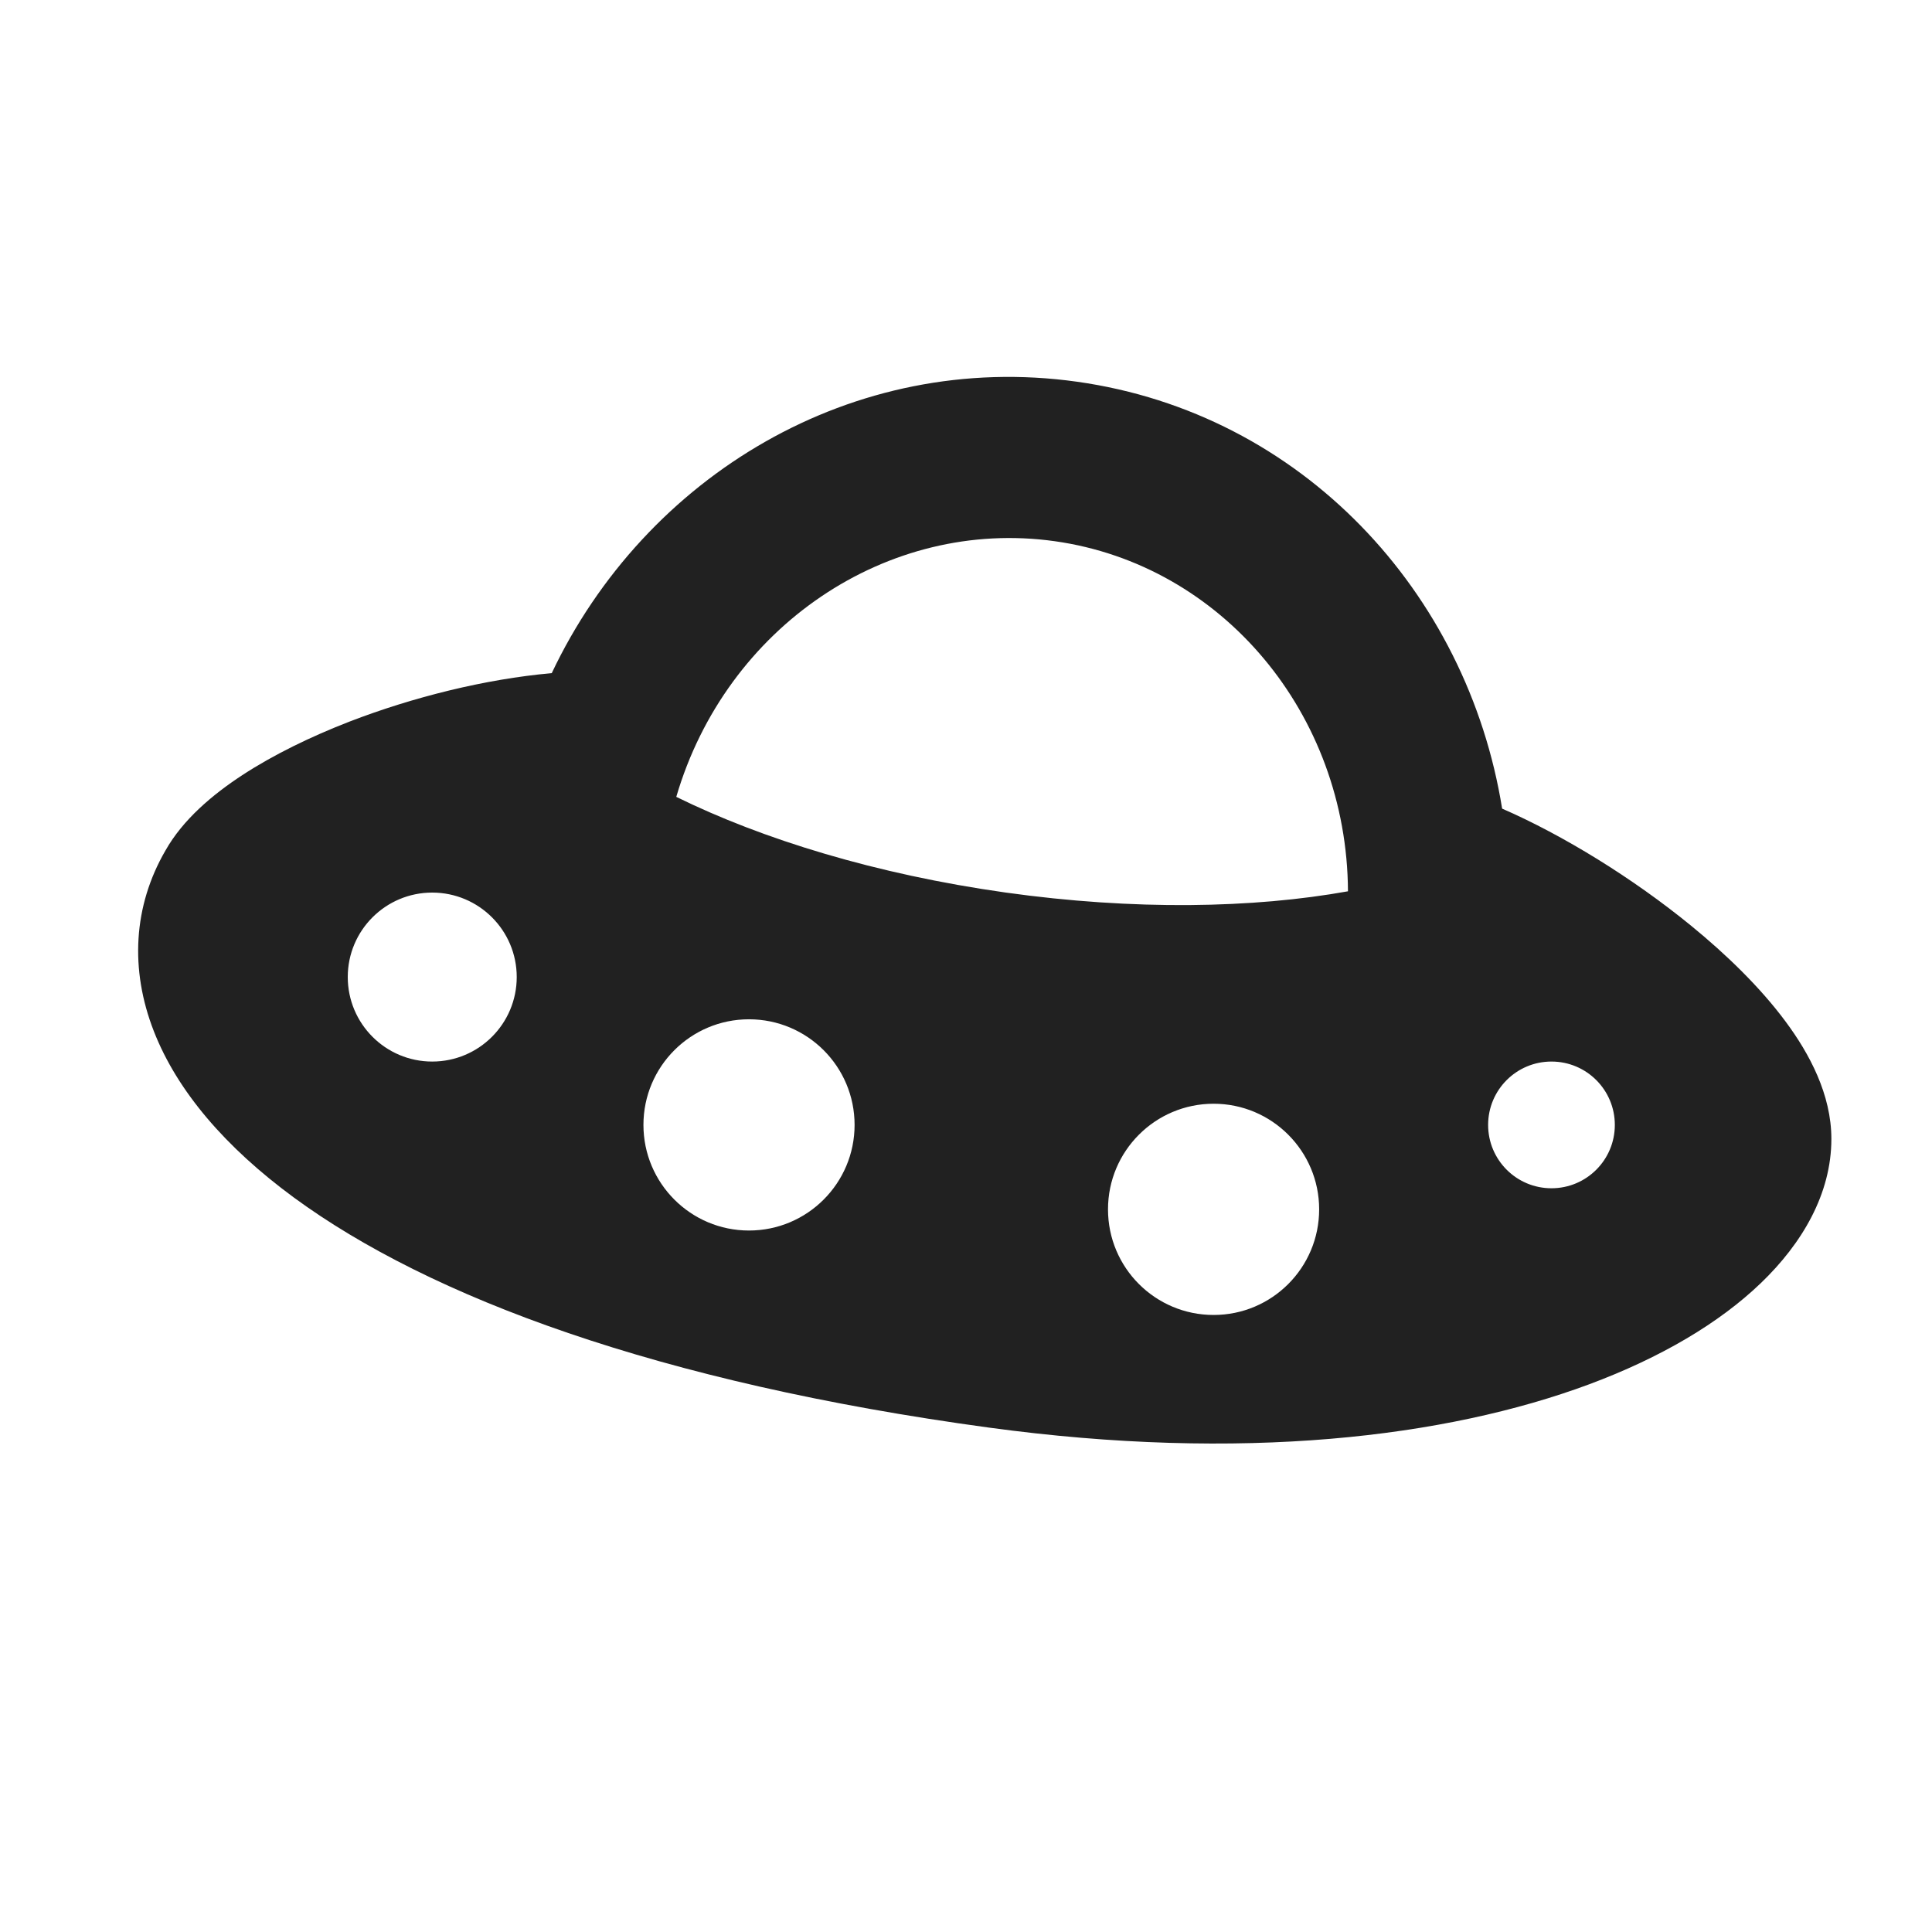 <svg width="24" height="24" viewBox="0 0 24 24" fill="none" xmlns="http://www.w3.org/2000/svg">
<path d="M4.344 8.963C5.125 8.662 6.023 8.436 6.854 8.362C8.015 5.911 10.595 4.351 13.38 4.742C16.174 5.135 18.228 7.358 18.66 10.045C19.42 10.376 20.286 10.91 21.008 11.5C21.451 11.862 21.867 12.267 22.179 12.687C22.478 13.089 22.75 13.597 22.75 14.148C22.75 14.831 22.386 15.447 21.875 15.938C21.357 16.436 20.63 16.865 19.742 17.196C17.961 17.858 15.428 18.162 12.284 17.734C8.178 17.175 5.339 16.115 3.649 14.875C2.804 14.254 2.202 13.556 1.911 12.81C1.611 12.042 1.656 11.254 2.055 10.566C2.272 10.181 2.64 9.871 3.01 9.629C3.397 9.376 3.859 9.151 4.344 8.963ZM8.401 9.899C9.472 10.426 10.886 10.861 12.489 11.087C14.092 11.312 15.571 11.283 16.745 11.072C16.734 8.868 15.18 7.015 13.102 6.723C11.024 6.431 9.02 7.784 8.401 9.899ZM6.419 12.137C6.419 11.558 5.949 11.088 5.369 11.088C4.79 11.088 4.32 11.558 4.32 12.137C4.32 12.717 4.79 13.187 5.369 13.187C5.949 13.187 6.419 12.717 6.419 12.137ZM9.304 15.286C10.029 15.286 10.616 14.698 10.616 13.974C10.616 13.249 10.029 12.662 9.304 12.662C8.58 12.662 7.993 13.249 7.993 13.974C7.993 14.698 8.58 15.286 9.304 15.286ZM15.076 16.335C15.8 16.335 16.387 15.748 16.387 15.023C16.387 14.299 15.8 13.711 15.076 13.711C14.351 13.711 13.764 14.299 13.764 15.023C13.764 15.748 14.351 16.335 15.076 16.335ZM19.273 14.761C19.708 14.761 20.06 14.409 20.06 13.974C20.06 13.539 19.708 13.187 19.273 13.187C18.838 13.187 18.486 13.539 18.486 13.974C18.486 14.409 18.838 14.761 19.273 14.761Z" fill="#212121"/>
</svg>

